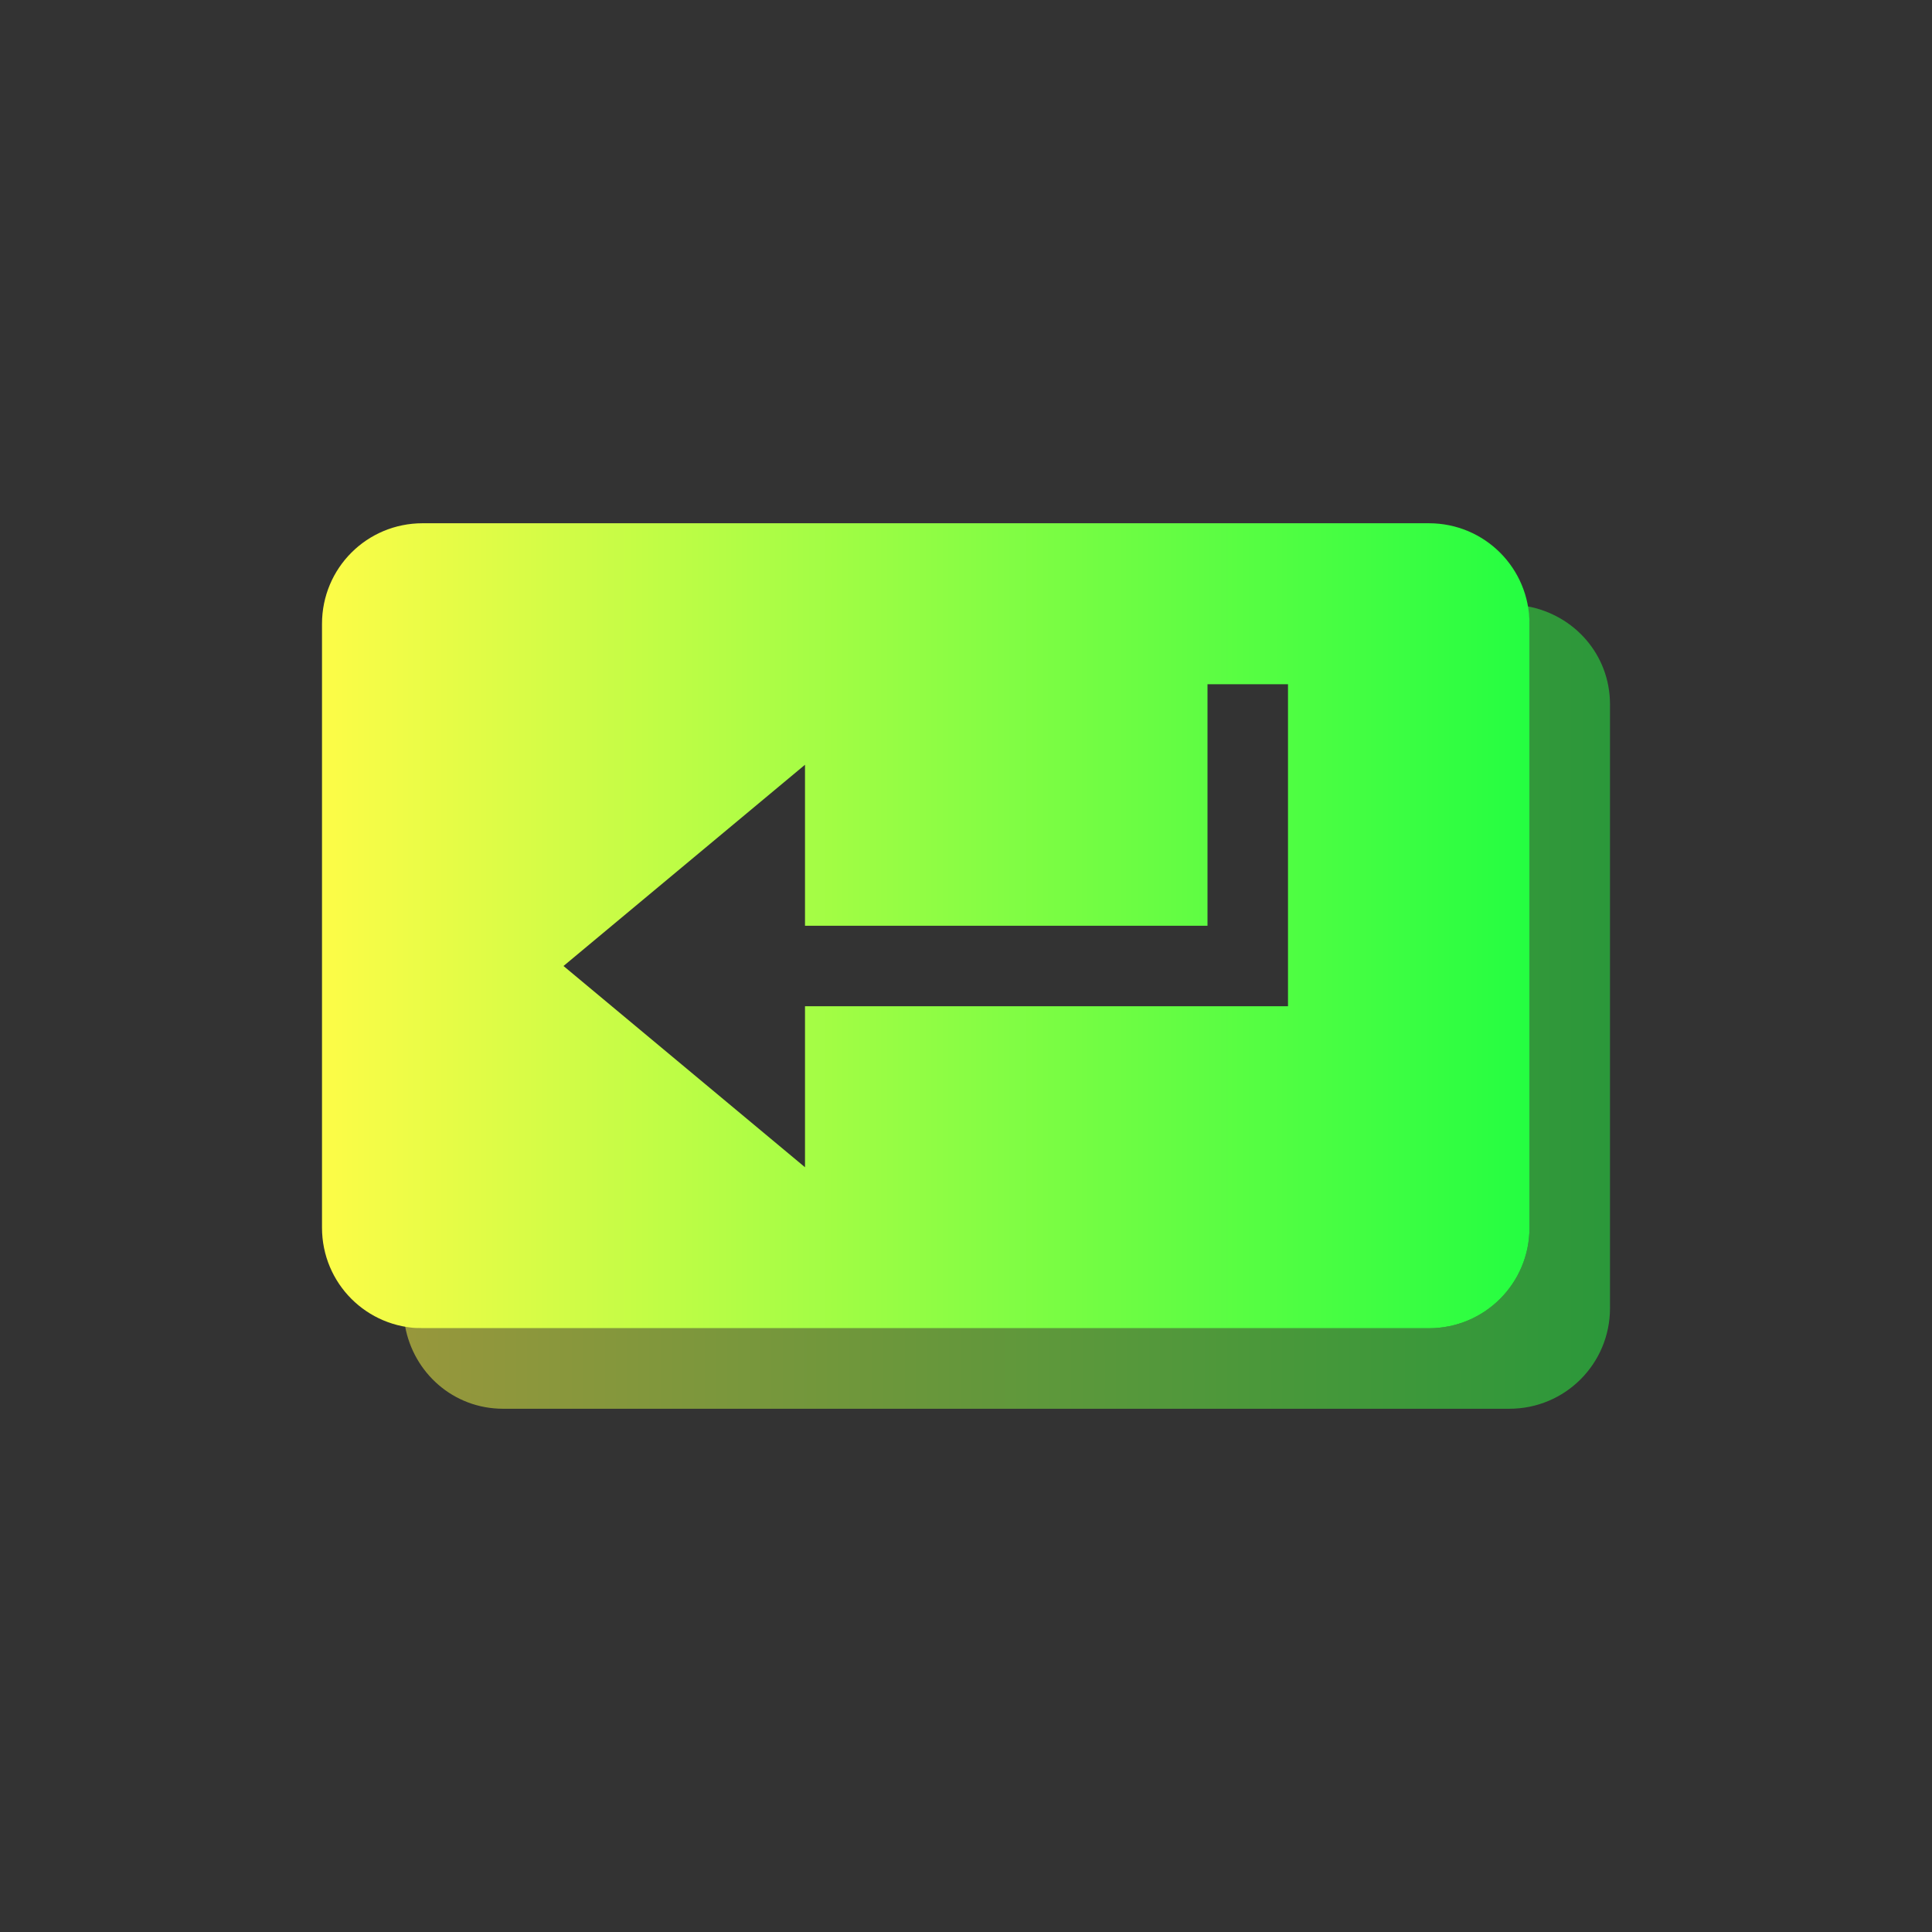 <svg width="24" height="24" viewBox="0 0 24 24" fill="none" xmlns="http://www.w3.org/2000/svg">
<rect x="0" y="0" width="24" height="24" fill="#333333" stroke="none"/>
<path d="M18.969 7.531C18.982 7.603 19 7.674 19 7.75V15.25C19 15.943 18.442 16.5 17.75 16.5H5.25C5.174 16.5 5.103 16.482 5.031 16.469C5.136 17.055 5.633 17.5 6.25 17.5H18.75C19.442 17.5 20 16.942 20 16.25V8.75C20 8.133 19.555 7.636 18.969 7.531Z" fill="url(#paint0_linear_10_16176)" fill-opacity="0.5"/>
<path d="M5.25 6.5C4.557 6.5 4 7.057 4 7.75V15.25C4 15.943 4.557 16.5 5.25 16.5H17.75C18.442 16.5 19 15.943 19 15.25V7.75C19 7.057 18.442 6.5 17.75 6.5H5.25ZM15 8.5H16V12.5H15H10V14.5L7 12L10 9.5V11.5H13H14H15V8.5Z" fill="url(#paint1_linear_10_16176)"/>
<defs>
<linearGradient id="paint0_linear_10_16176" x1="5.031" y1="12.516" x2="20" y2="12.516" gradientUnits="userSpaceOnUse">
<stop stop-color="#FDFC47"/>
<stop offset="1" stop-color="#24FE41"/>
</linearGradient>
<linearGradient id="paint1_linear_10_16176" x1="4" y1="11.5" x2="19" y2="11.5" gradientUnits="userSpaceOnUse">
<stop stop-color="#FDFC47"/>
<stop offset="1" stop-color="#24FE41"/>
</linearGradient>
</defs>
</svg>
